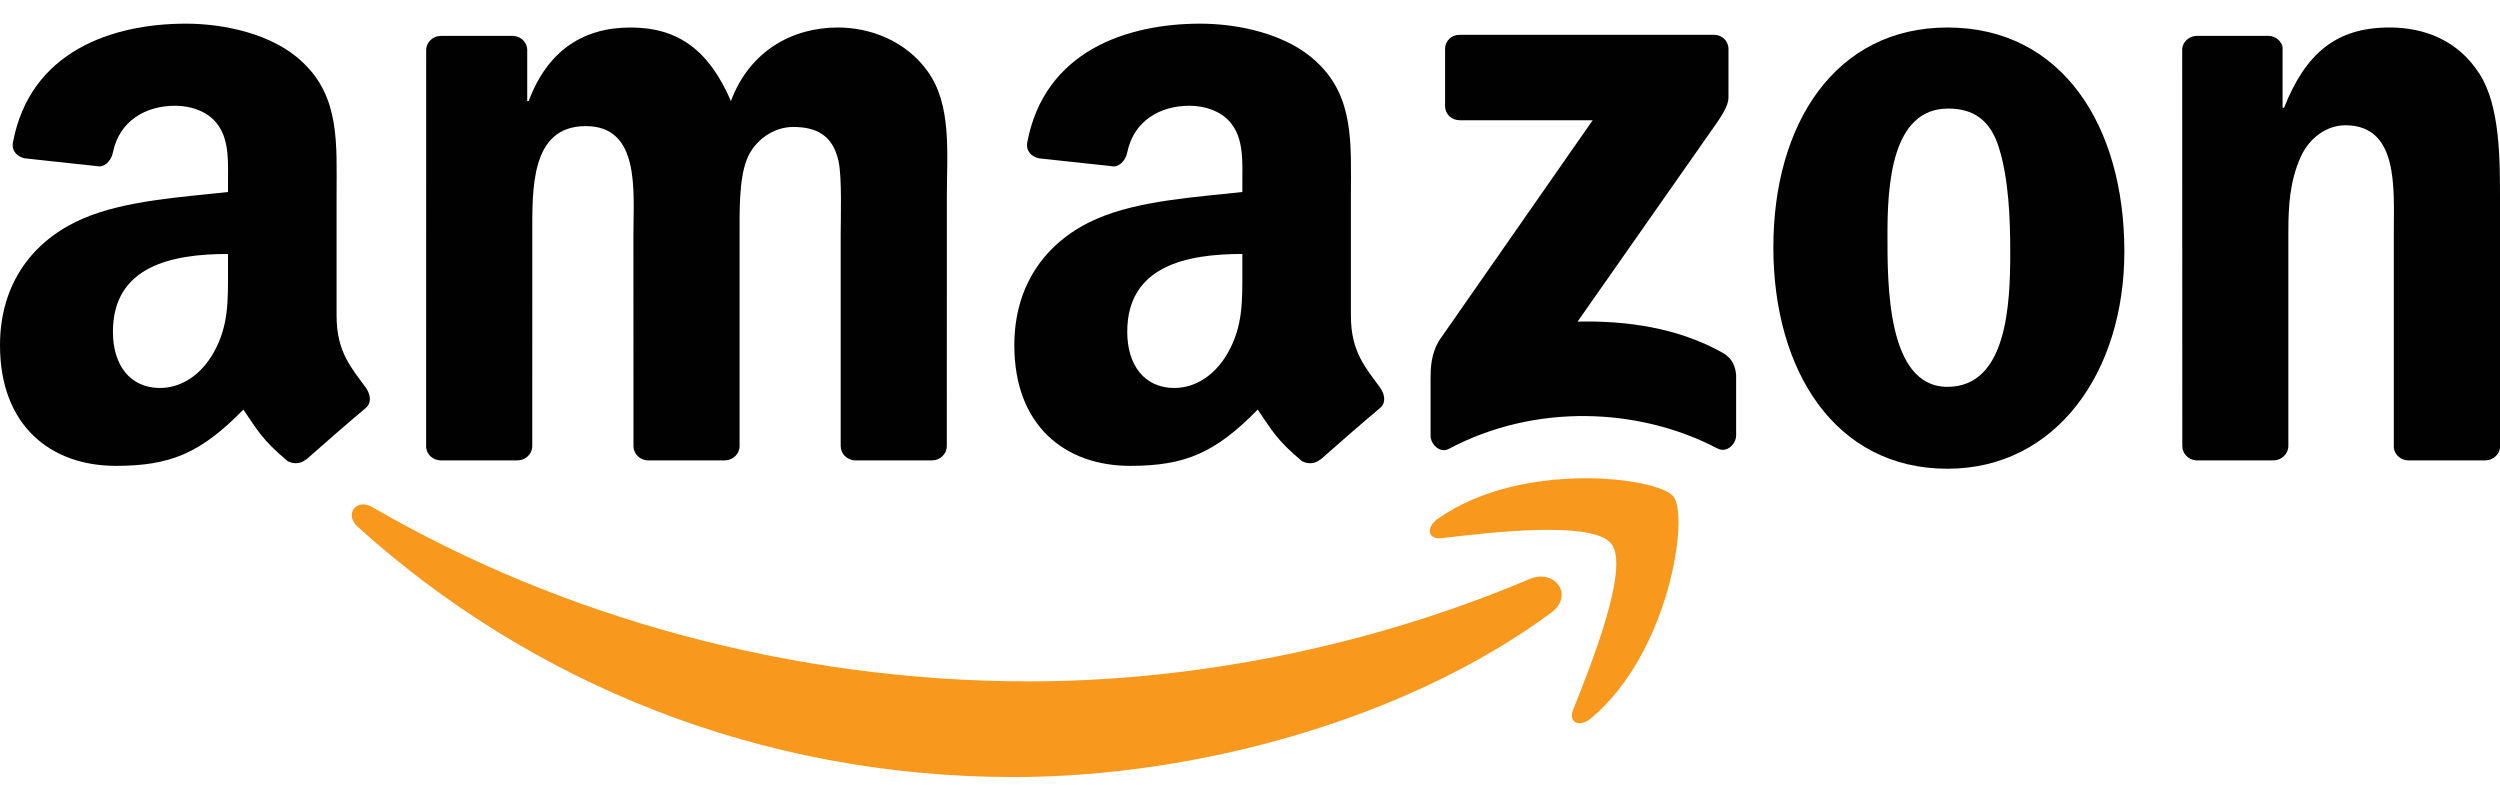 <?xml version="1.0" encoding="utf-8"?>
<!-- Generator: Adobe Illustrator 16.0.0, SVG Export Plug-In . SVG Version: 6.00 Build 0)  -->
<!DOCTYPE svg PUBLIC "-//W3C//DTD SVG 1.1//EN" "http://www.w3.org/Graphics/SVG/1.1/DTD/svg11.dtd">
<svg version="1.1" id="Layer_1" xmlns="http://www.w3.org/2000/svg" xmlns:xlink="http://www.w3.org/1999/xlink" x="0px" y="0px"
	 width="300.24px" height="94.32px" viewBox="0 0 300.24 94.32" enable-background="new 0 0 300.24 94.32" xml:space="preserve">
<g>
	<g>
		<path fill-rule="evenodd" clip-rule="evenodd" fill="#F8991D" d="M186.266,73.599c-17.444,12.873-42.736,19.721-64.513,19.721
			c-30.522,0-58.006-11.282-78.807-30.062c-1.632-1.474-0.175-3.491,1.788-2.347c22.44,13.058,50.19,20.92,78.852,20.92
			c19.335,0,40.589-4.01,60.145-12.308C186.68,68.273,189.151,71.469,186.266,73.599z"/>
		<path fill-rule="evenodd" clip-rule="evenodd" fill="#F8991D" d="M193.524,65.313c-2.23-2.858-14.749-1.353-20.371-0.681
			c-1.703,0.202-1.968-1.282-0.433-2.36c9.985-7.014,26.346-4.987,28.248-2.643c1.917,2.371-0.501,18.773-9.858,26.603
			c-1.44,1.204-2.809,0.561-2.171-1.027C191.042,79.944,195.758,68.17,193.524,65.313z"/>
	</g>
	<g>
		<path fill-rule="evenodd" clip-rule="evenodd" fill="#010101" d="M173.548,12.724V5.909c0.005-1.037,0.788-1.728,1.728-1.728
			l30.545-0.002c0.978,0.001,1.76,0.711,1.763,1.722l-0.003,5.845c-0.008,0.981-0.833,2.26-2.299,4.291L189.46,38.625
			c5.873-0.138,12.085,0.741,17.421,3.741c1.204,0.675,1.527,1.678,1.621,2.66v7.273c0,1-1.095,2.161-2.248,1.558
			c-9.402-4.926-21.878-5.464-32.273,0.059c-1.063,0.566-2.174-0.576-2.174-1.579v-6.914c0-1.105,0.021-2.997,1.137-4.684
			l18.33-26.297l-15.96-0.002C174.338,14.44,173.557,13.744,173.548,12.724z"/>
		<path fill-rule="evenodd" clip-rule="evenodd" fill="#010101" d="M62.131,55.29h-9.292c-0.884-0.059-1.591-0.723-1.663-1.571
			l0.006-47.693c0-0.955,0.803-1.717,1.794-1.717l8.653-0.003c0.905,0.047,1.631,0.732,1.688,1.602v6.227h0.174
			c2.256-6.021,6.506-8.832,12.231-8.832c5.812,0,9.454,2.811,12.057,8.832c2.255-6.021,7.372-8.832,12.837-8.832
			c3.903,0,8.155,1.606,10.756,5.219c2.95,4.013,2.343,9.834,2.343,14.954l-0.008,30.097c0,0.952-0.803,1.718-1.792,1.718h-9.282
			c-0.932-0.062-1.668-0.8-1.668-1.715l-0.002-25.284c0-2.006,0.173-7.024-0.26-8.931c-0.694-3.211-2.775-4.114-5.463-4.114
			c-2.255,0-4.598,1.506-5.553,3.913c-0.954,2.409-0.866,6.422-0.866,9.132v25.281c0,0.952-0.803,1.718-1.792,1.718h-9.282
			c-0.932-0.062-1.668-0.8-1.668-1.715L76.07,28.291c0-5.317,0.867-13.146-5.724-13.146c-6.68,0-6.42,7.627-6.42,13.146
			l-0.003,25.281C63.923,54.524,63.121,55.29,62.131,55.29z"/>
		<path fill-rule="evenodd" clip-rule="evenodd" fill="#010101" d="M233.877,3.302c13.792,0,21.25,11.843,21.25,26.896
			c0,14.552-8.237,26.096-21.25,26.096c-13.531,0-20.905-11.844-20.905-26.599C212.972,14.844,220.431,3.302,233.877,3.302z
			 M233.963,13.038c-6.852,0-7.286,9.332-7.286,15.154c0,5.82-0.086,18.266,7.2,18.266c7.2,0,7.546-10.037,7.546-16.159
			c0-4.015-0.174-8.833-1.388-12.646C238.994,14.343,236.912,13.038,233.963,13.038z"/>
		<path fill-rule="evenodd" clip-rule="evenodd" fill="#010101" d="M273.013,55.29h-9.257c-0.932-0.062-1.669-0.8-1.669-1.715
			l-0.014-47.711c0.078-0.872,0.849-1.556,1.786-1.556l8.62-0.003c0.811,0.042,1.48,0.596,1.65,1.337v7.294h0.176
			c2.602-6.523,6.244-9.635,12.661-9.635c4.164,0,8.242,1.506,10.844,5.621c2.43,3.814,2.43,10.236,2.43,14.854v30.011
			c-0.104,0.846-0.863,1.502-1.781,1.502h-9.316c-0.86-0.057-1.553-0.689-1.656-1.502V27.891c0-5.219,0.609-12.846-5.811-12.846
			c-2.257,0-4.337,1.506-5.376,3.813c-1.302,2.911-1.477,5.82-1.477,9.033v25.682C274.807,54.524,274.005,55.29,273.013,55.29z"/>
		<path fill-rule="evenodd" clip-rule="evenodd" fill="#010101" d="M149.201,32.513c0,3.621,0.086,6.638-1.739,9.856
			c-1.479,2.617-3.826,4.224-6.433,4.224c-3.565,0-5.651-2.717-5.651-6.739c0-7.914,7.099-9.354,13.823-9.354V32.513z
			 M158.569,55.169c-0.616,0.551-1.502,0.589-2.197,0.218c-3.085-2.566-3.639-3.752-5.325-6.195
			c-5.101,5.198-8.713,6.756-15.321,6.756c-7.823,0-13.91-4.829-13.91-14.483c0-7.544,4.085-12.673,9.911-15.189
			c5.042-2.212,12.083-2.614,17.474-3.217v-1.208c0-2.212,0.173-4.829-1.13-6.739c-1.131-1.71-3.305-2.414-5.218-2.414
			c-3.542,0-6.694,1.816-7.468,5.581c-0.161,0.836-0.771,1.664-1.614,1.708l-9.007-0.975c-0.761-0.172-1.606-0.782-1.387-1.943
			c2.071-10.927,11.938-14.228,20.781-14.228c4.521,0,10.433,1.207,13.996,4.627c4.52,4.224,4.085,9.857,4.085,15.992v14.478
			c0,4.354,1.809,6.264,3.509,8.612c0.592,0.846,0.726,1.851-0.031,2.468c-1.9,1.592-5.273,4.521-7.128,6.172L158.569,55.169z"/>
		<path fill-rule="evenodd" clip-rule="evenodd" fill="#010101" d="M27.382,32.513c0,3.621,0.087,6.638-1.739,9.856
			c-1.477,2.617-3.824,4.224-6.432,4.224c-3.563,0-5.65-2.717-5.65-6.739c0-7.914,7.1-9.354,13.821-9.354V32.513z M36.751,55.169
			c-0.616,0.551-1.503,0.589-2.195,0.218c-3.086-2.566-3.64-3.752-5.327-6.195c-5.101,5.198-8.714,6.756-15.32,6.756
			C6.084,55.948,0,51.119,0,41.465c0-7.544,4.085-12.673,9.91-15.189c5.042-2.212,12.083-2.614,17.472-3.217v-1.208
			c0-2.212,0.173-4.829-1.13-6.739c-1.13-1.71-3.304-2.414-5.215-2.414c-3.544,0-6.696,1.816-7.469,5.581
			c-0.161,0.836-0.771,1.664-1.614,1.708l-9.006-0.975C2.186,18.84,1.34,18.23,1.56,17.069C3.629,6.142,13.498,2.841,22.34,2.841
			c4.52,0,10.431,1.207,13.996,4.627c4.52,4.224,4.085,9.857,4.085,15.992v14.478c0,4.354,1.809,6.264,3.509,8.612
			c0.592,0.846,0.725,1.851-0.031,2.468c-1.898,1.592-5.272,4.521-7.126,6.172L36.751,55.169z"/>
	</g>
</g>
</svg>
